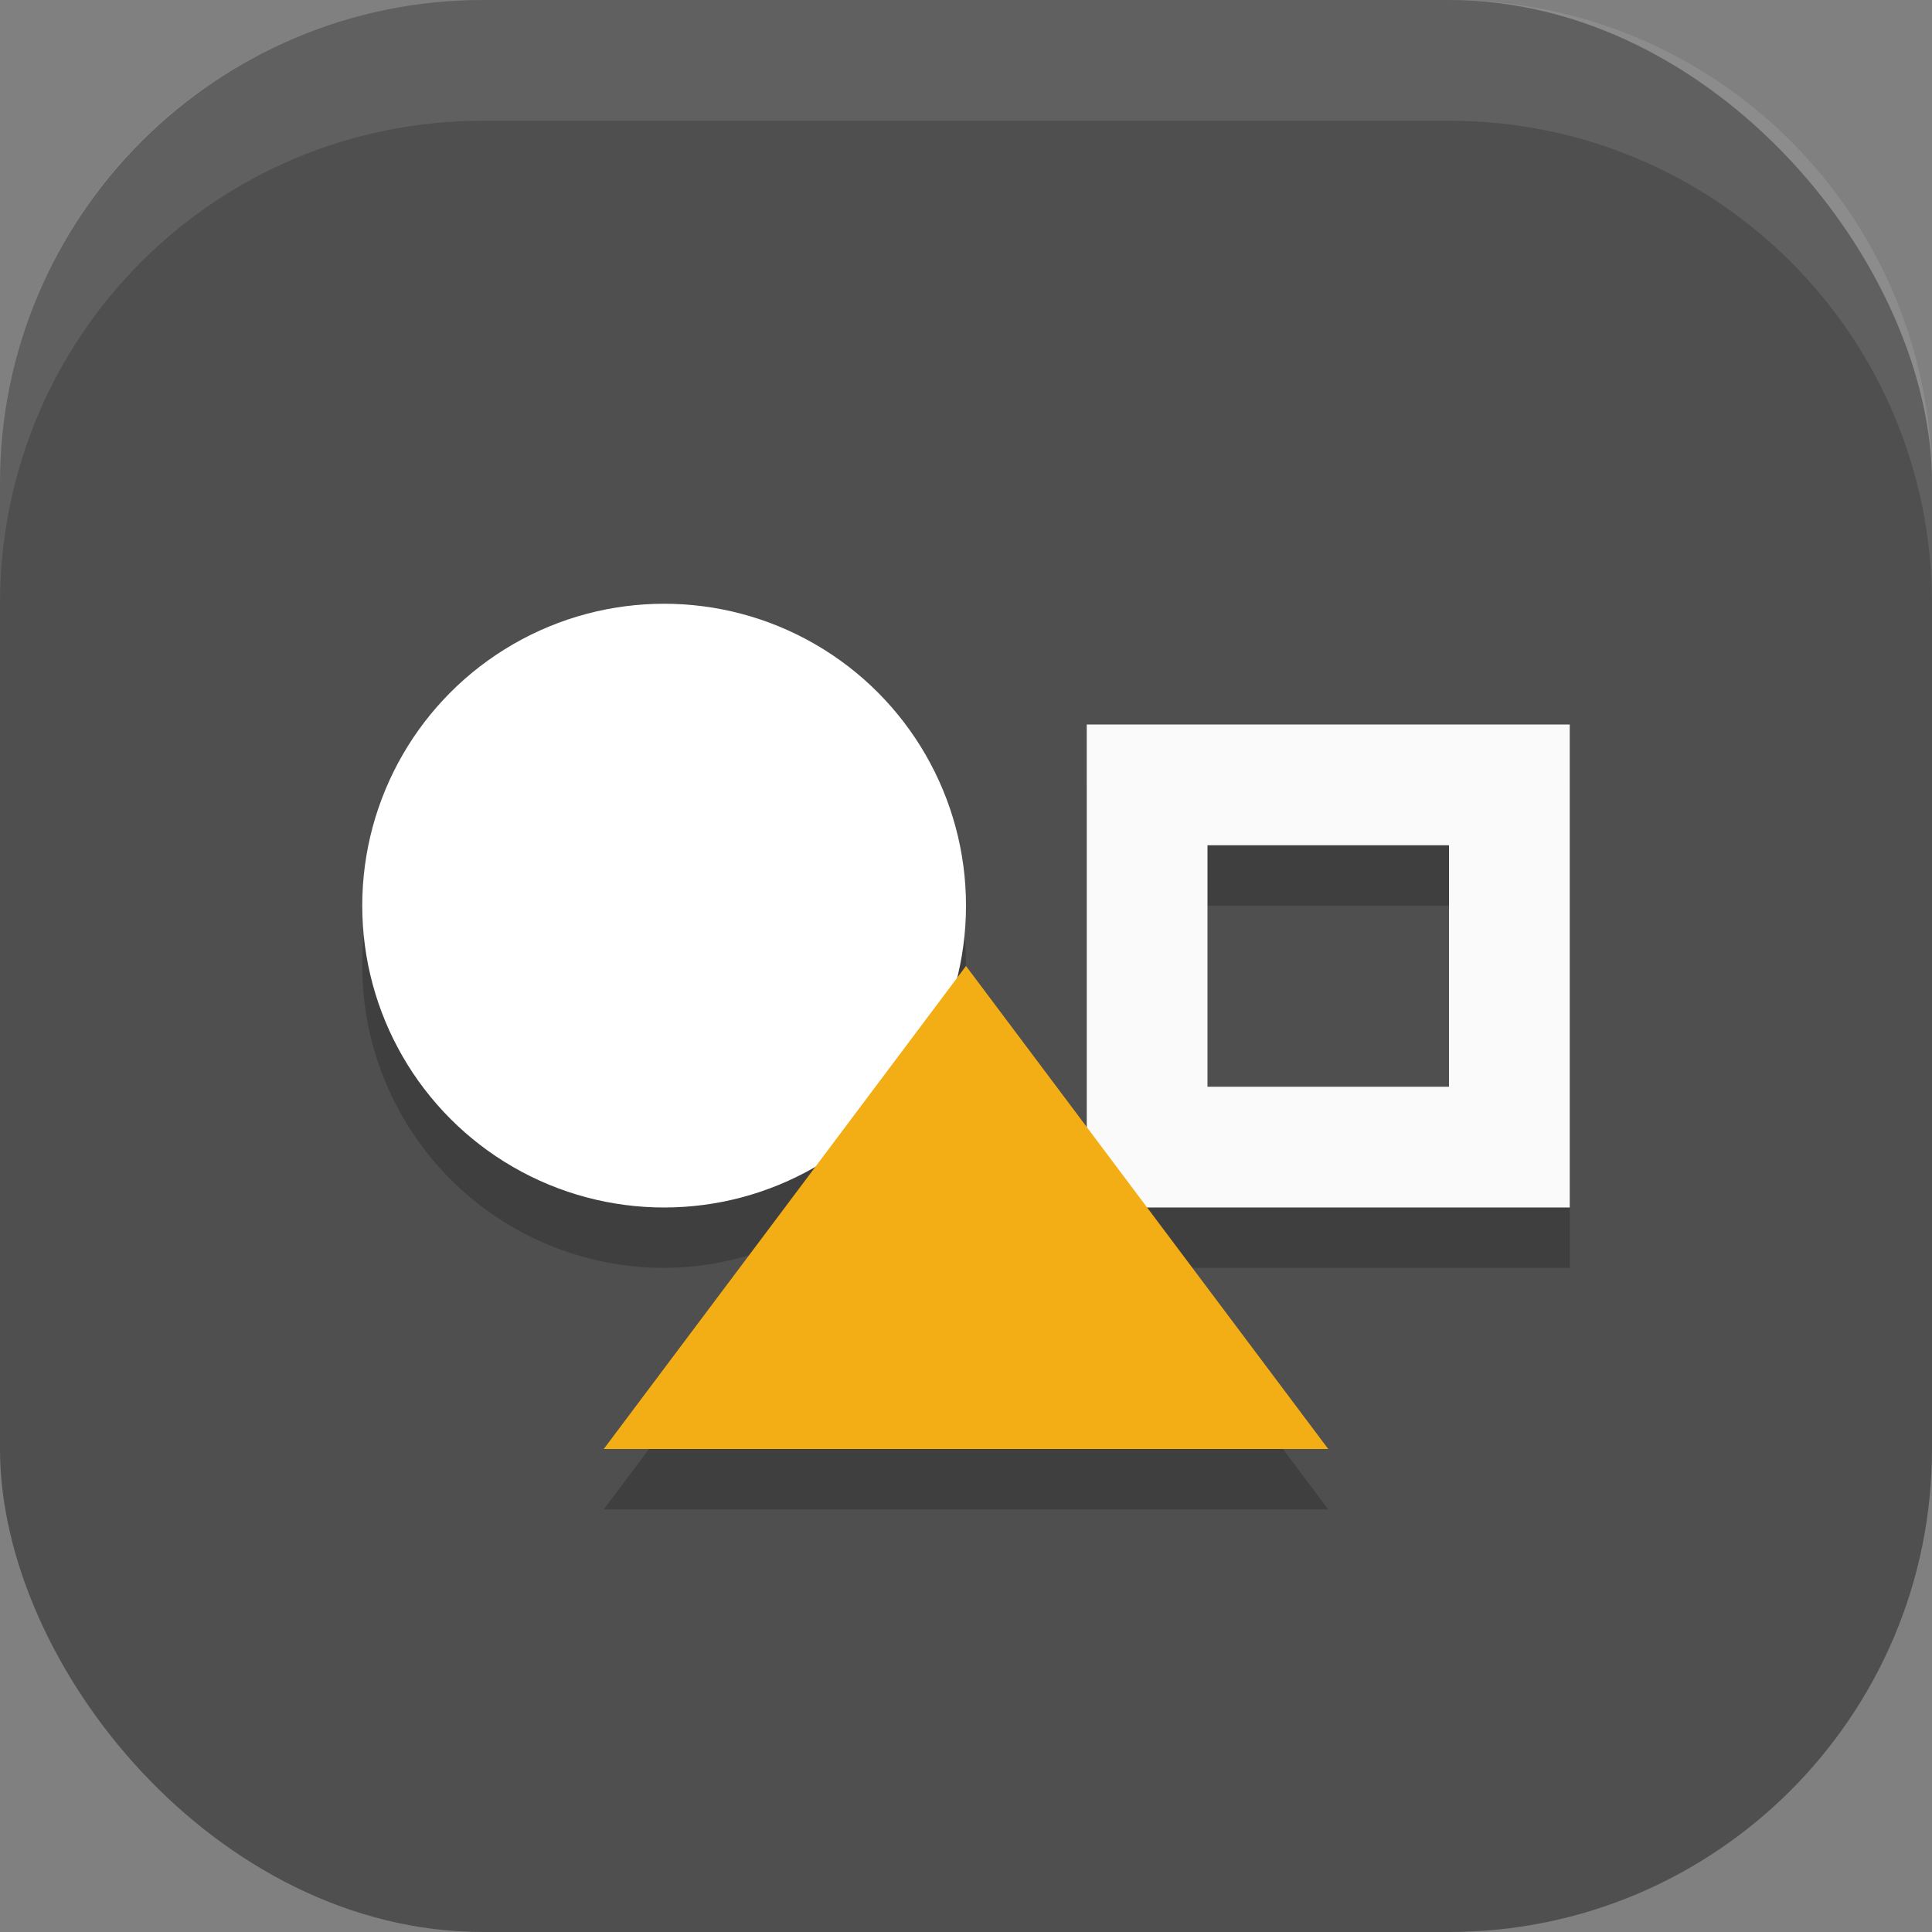<?xml version="1.0" encoding="UTF-8" standalone="no"?>
<!-- Created with Inkscape (http://www.inkscape.org/) -->

<svg
   width="16"
   height="16"
   viewBox="0 0 16 16"
   version="1.1"
   id="svg5"
   inkscape:version="1.4 (e7c3feb100, 2024-10-09)"
   sodipodi:docname="libreoffice-draw.svg"
   xmlns:inkscape="http://www.inkscape.org/namespaces/inkscape"
   xmlns:sodipodi="http://sodipodi.sourceforge.net/DTD/sodipodi-0.dtd"
   xmlns="http://www.w3.org/2000/svg"
   xmlns:svg="http://www.w3.org/2000/svg">
  <rect x="0" y="0" width="16" height="16" fill="#808080" stroke="none"/>
  <sodipodi:namedview
     id="namedview7"
     pagecolor="#ffffff"
     bordercolor="#000000"
     borderopacity="0.25"
     inkscape:showpageshadow="2"
     inkscape:pageopacity="0.0"
     inkscape:pagecheckerboard="0"
     inkscape:deskcolor="#d1d1d1"
     inkscape:document-units="px"
     showgrid="false"
     inkscape:zoom="51.875"
     inkscape:cx="8"
     inkscape:cy="8"
     inkscape:window-width="1920"
     inkscape:window-height="1011"
     inkscape:window-x="0"
     inkscape:window-y="0"
     inkscape:window-maximized="1"
     inkscape:current-layer="svg5" />
  <defs
     id="defs2" />
  <rect
     style="fill:#4f4f4f;fill-opacity:1;stroke-width:1.143;stroke-linecap:square"
     id="rect396"
     width="16"
     height="16"
     x="0"
     y="0"
     ry="4" />
  <path
     id="path516"
     style="opacity:0.2;fill:#000000"
     d="m 5.5,5.5 a 2.5,2.5 0 0 0 -2.5,2.5 A 2.5,2.5 0 0 0 5.5,10.5 2.5,2.5 0 0 0 6.76,10.152 L 5,12.5 h 6 l -1.5,-2 H 13 V 6.5 H 9 v 3.334 l -1,-1.334 -0.08,0.107 A 2.5,2.5 0 0 0 8,8 2.5,2.5 0 0 0 5.5,5.5 Z m 4.5,2 h 2 v 2 H 10 Z" />
  <path
     d="M 9,6 V 10 H 13 V 6 Z m 1,1 h 2 v 2 H 10 Z"
     style="fill:#fafafa"
     id="path410"
     sodipodi:nodetypes="cccccccccc" />
  <circle
     style="fill:#ffffff;stroke-width:4;stroke-linecap:square"
     id="path348"
     cx="5.5"
     cy="7.5"
     r="2.5" />
  <path
     d="M 8,8 11,12 H 5 Z"
     style="fill:#f3ae16;fill-opacity:1"
     id="path488" />
  <path
     id="rect639"
     style="fill:#ffffff;stroke-linecap:square;opacity:0.1"
     d="M 4 0 C 1.784 0 0 1.784 0 4 L 0 5 C 0 2.784 1.784 1 4 1 L 12 1 C 14.216 1 16 2.784 16 5 L 16 4 C 16 1.784 14.216 0 12 0 L 4 0 z " />
</svg>
